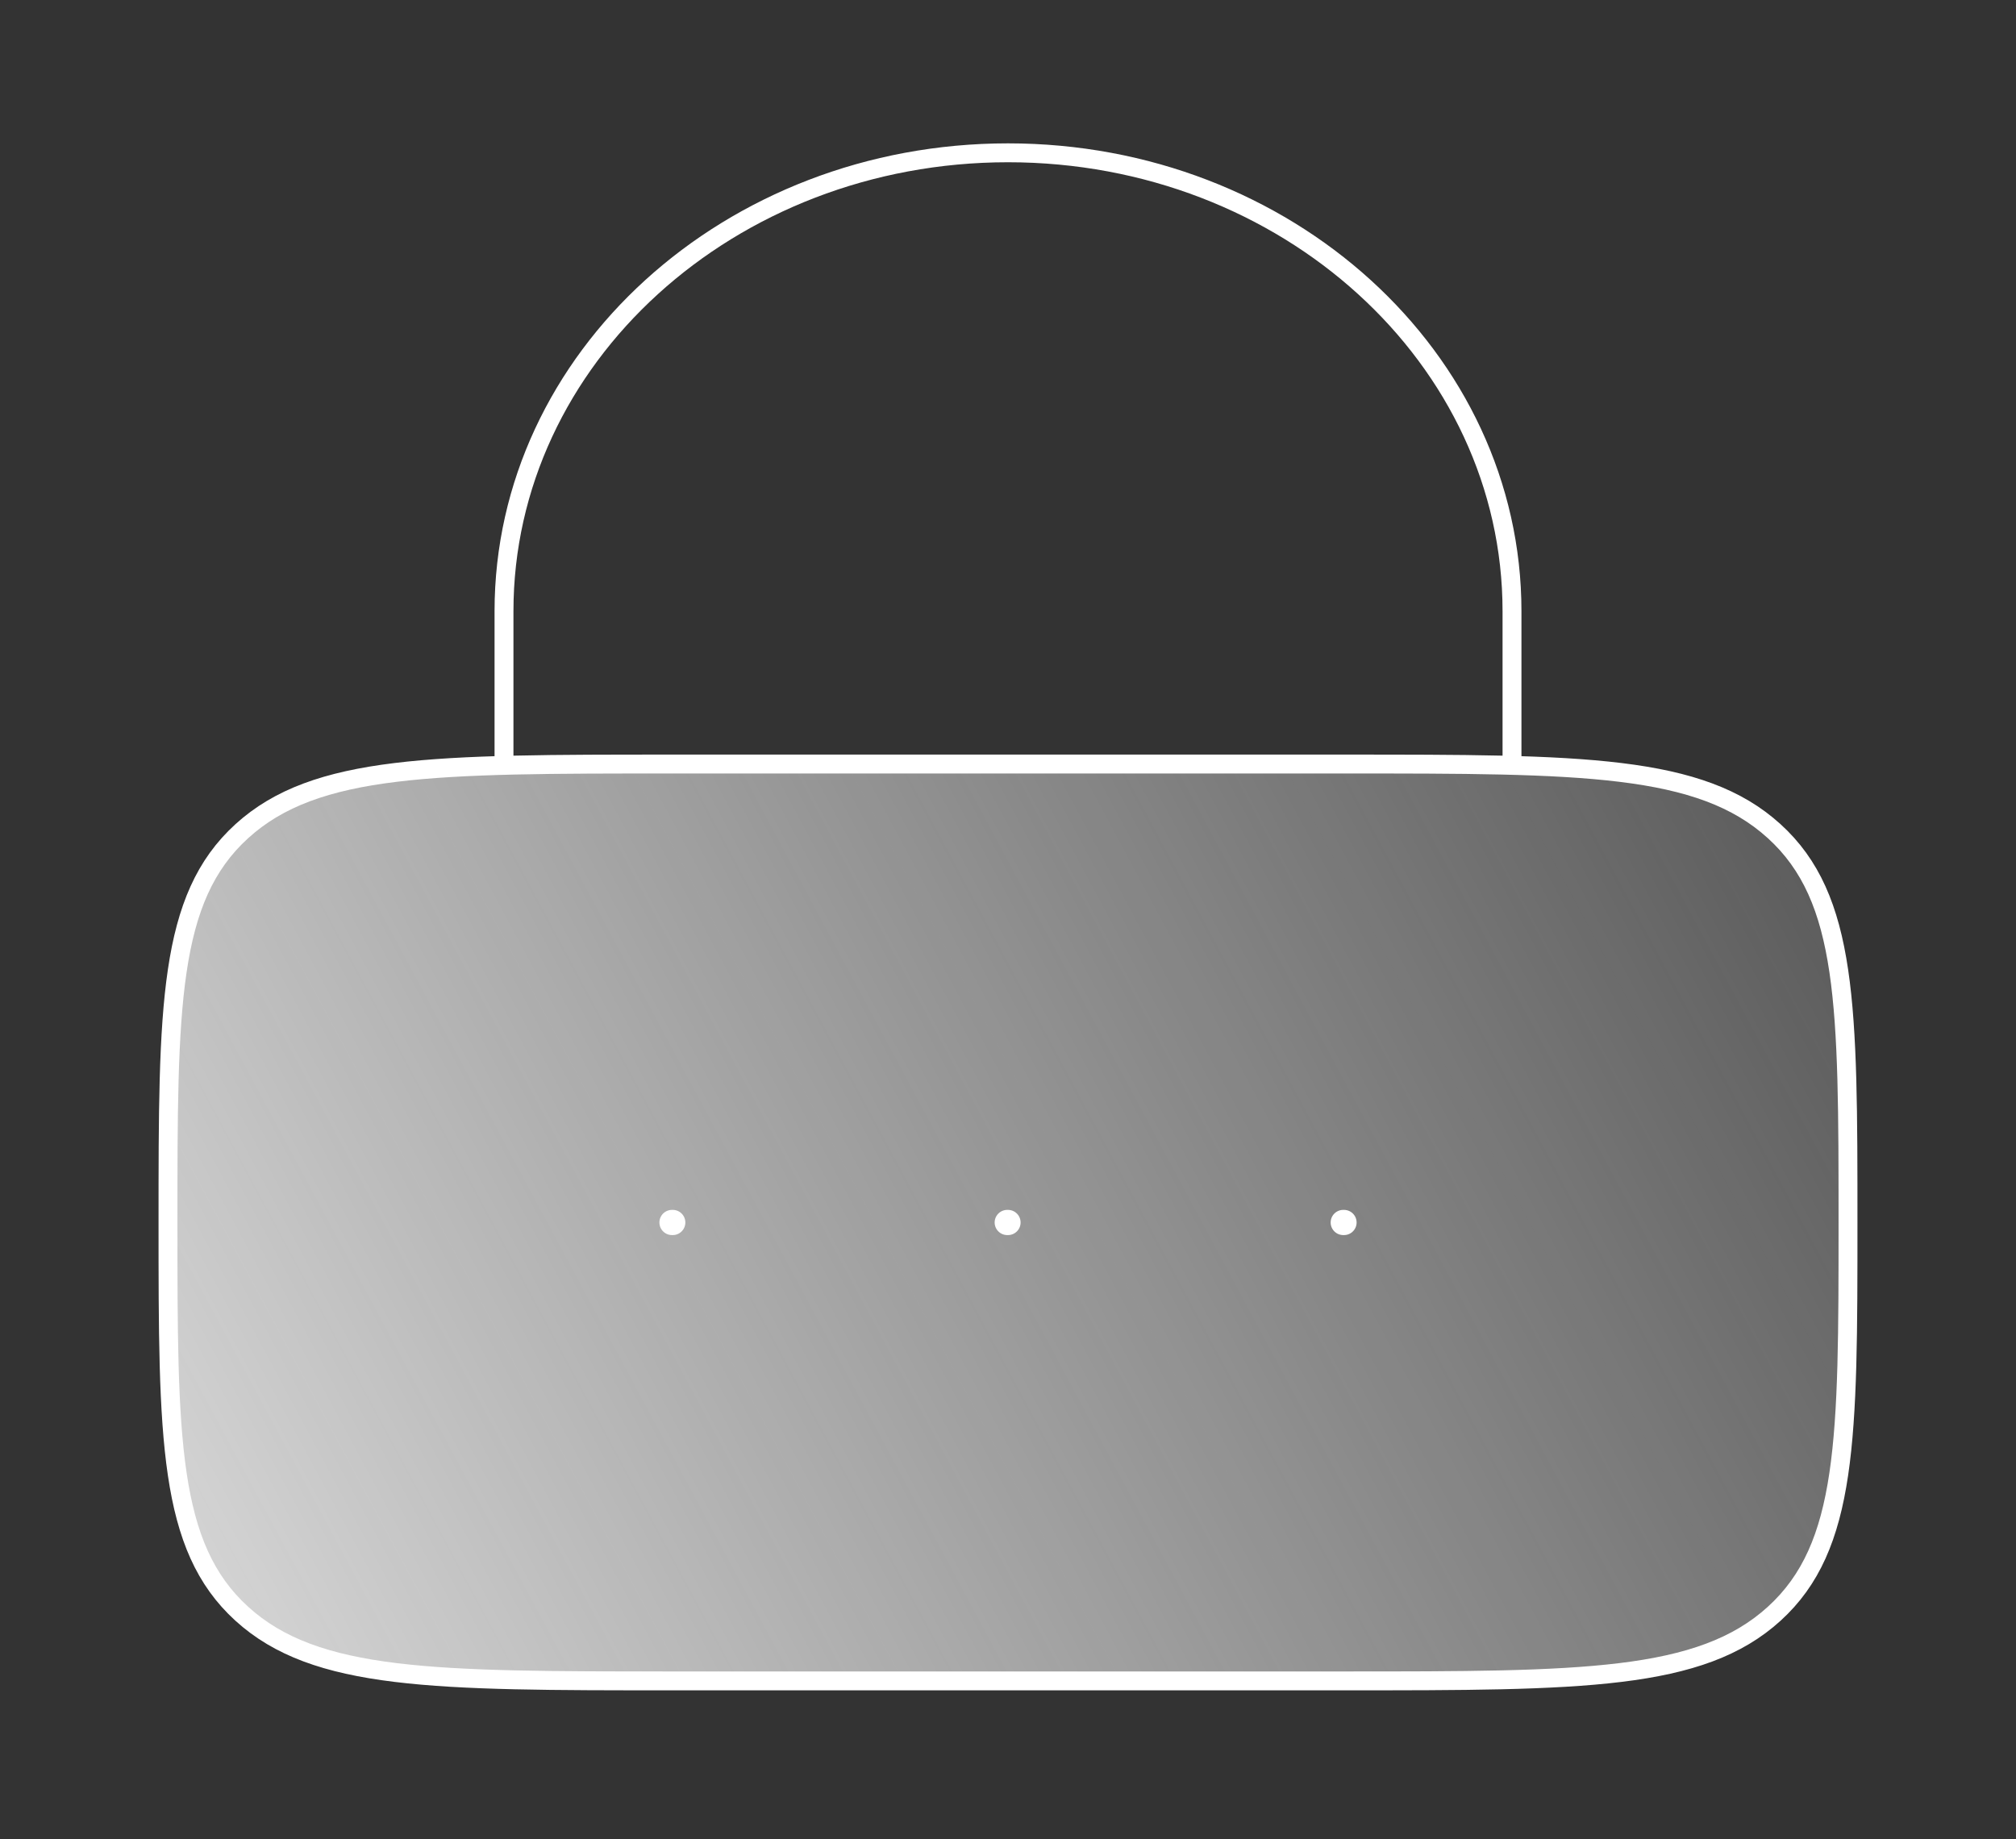 <svg width="160" height="146" viewBox="0 0 160 146" fill="none" xmlns="http://www.w3.org/2000/svg">
<rect x="0" y="0" width="160" height="146" fill="#333333" stroke="none"/>
<path d="M13.333 97.042C13.333 79.888 13.333 71.31 19.191 65.981C25.049 60.651 34.477 60.651 53.333 60.651H106.667C125.523 60.651 134.951 60.651 140.809 65.981C146.667 71.31 146.667 79.888 146.667 97.042C146.667 114.197 146.667 122.774 140.809 128.104C134.951 133.433 125.523 133.433 106.667 133.433H53.333C34.477 133.433 25.049 133.433 19.191 128.104C13.333 122.774 13.333 114.197 13.333 97.042Z" fill="url(#paint0_linear_39_45)" stroke="white" stroke-width="1.5"/>
<path d="M40 60.652V48.521C40 28.423 57.909 12.13 80 12.13C102.091 12.13 120 28.423 120 48.521V60.652" stroke="white" stroke-width="1.5" stroke-linecap="round"/>
<path d="M53.333 97.043H53.393M79.94 97.043H80M106.607 97.043H106.667" stroke="white" stroke-width="2" stroke-linecap="round" stroke-linejoin="round"/>
<defs>
<linearGradient id="paint0_linear_39_45" x1="13.233" y1="133.534" x2="184.662" y2="41.504" gradientUnits="userSpaceOnUse">
<stop stop-color="#D9D9D9"/>
<stop offset="1" stop-color="#D9D9D9" stop-opacity="0"/>
</linearGradient>
</defs>
</svg>
